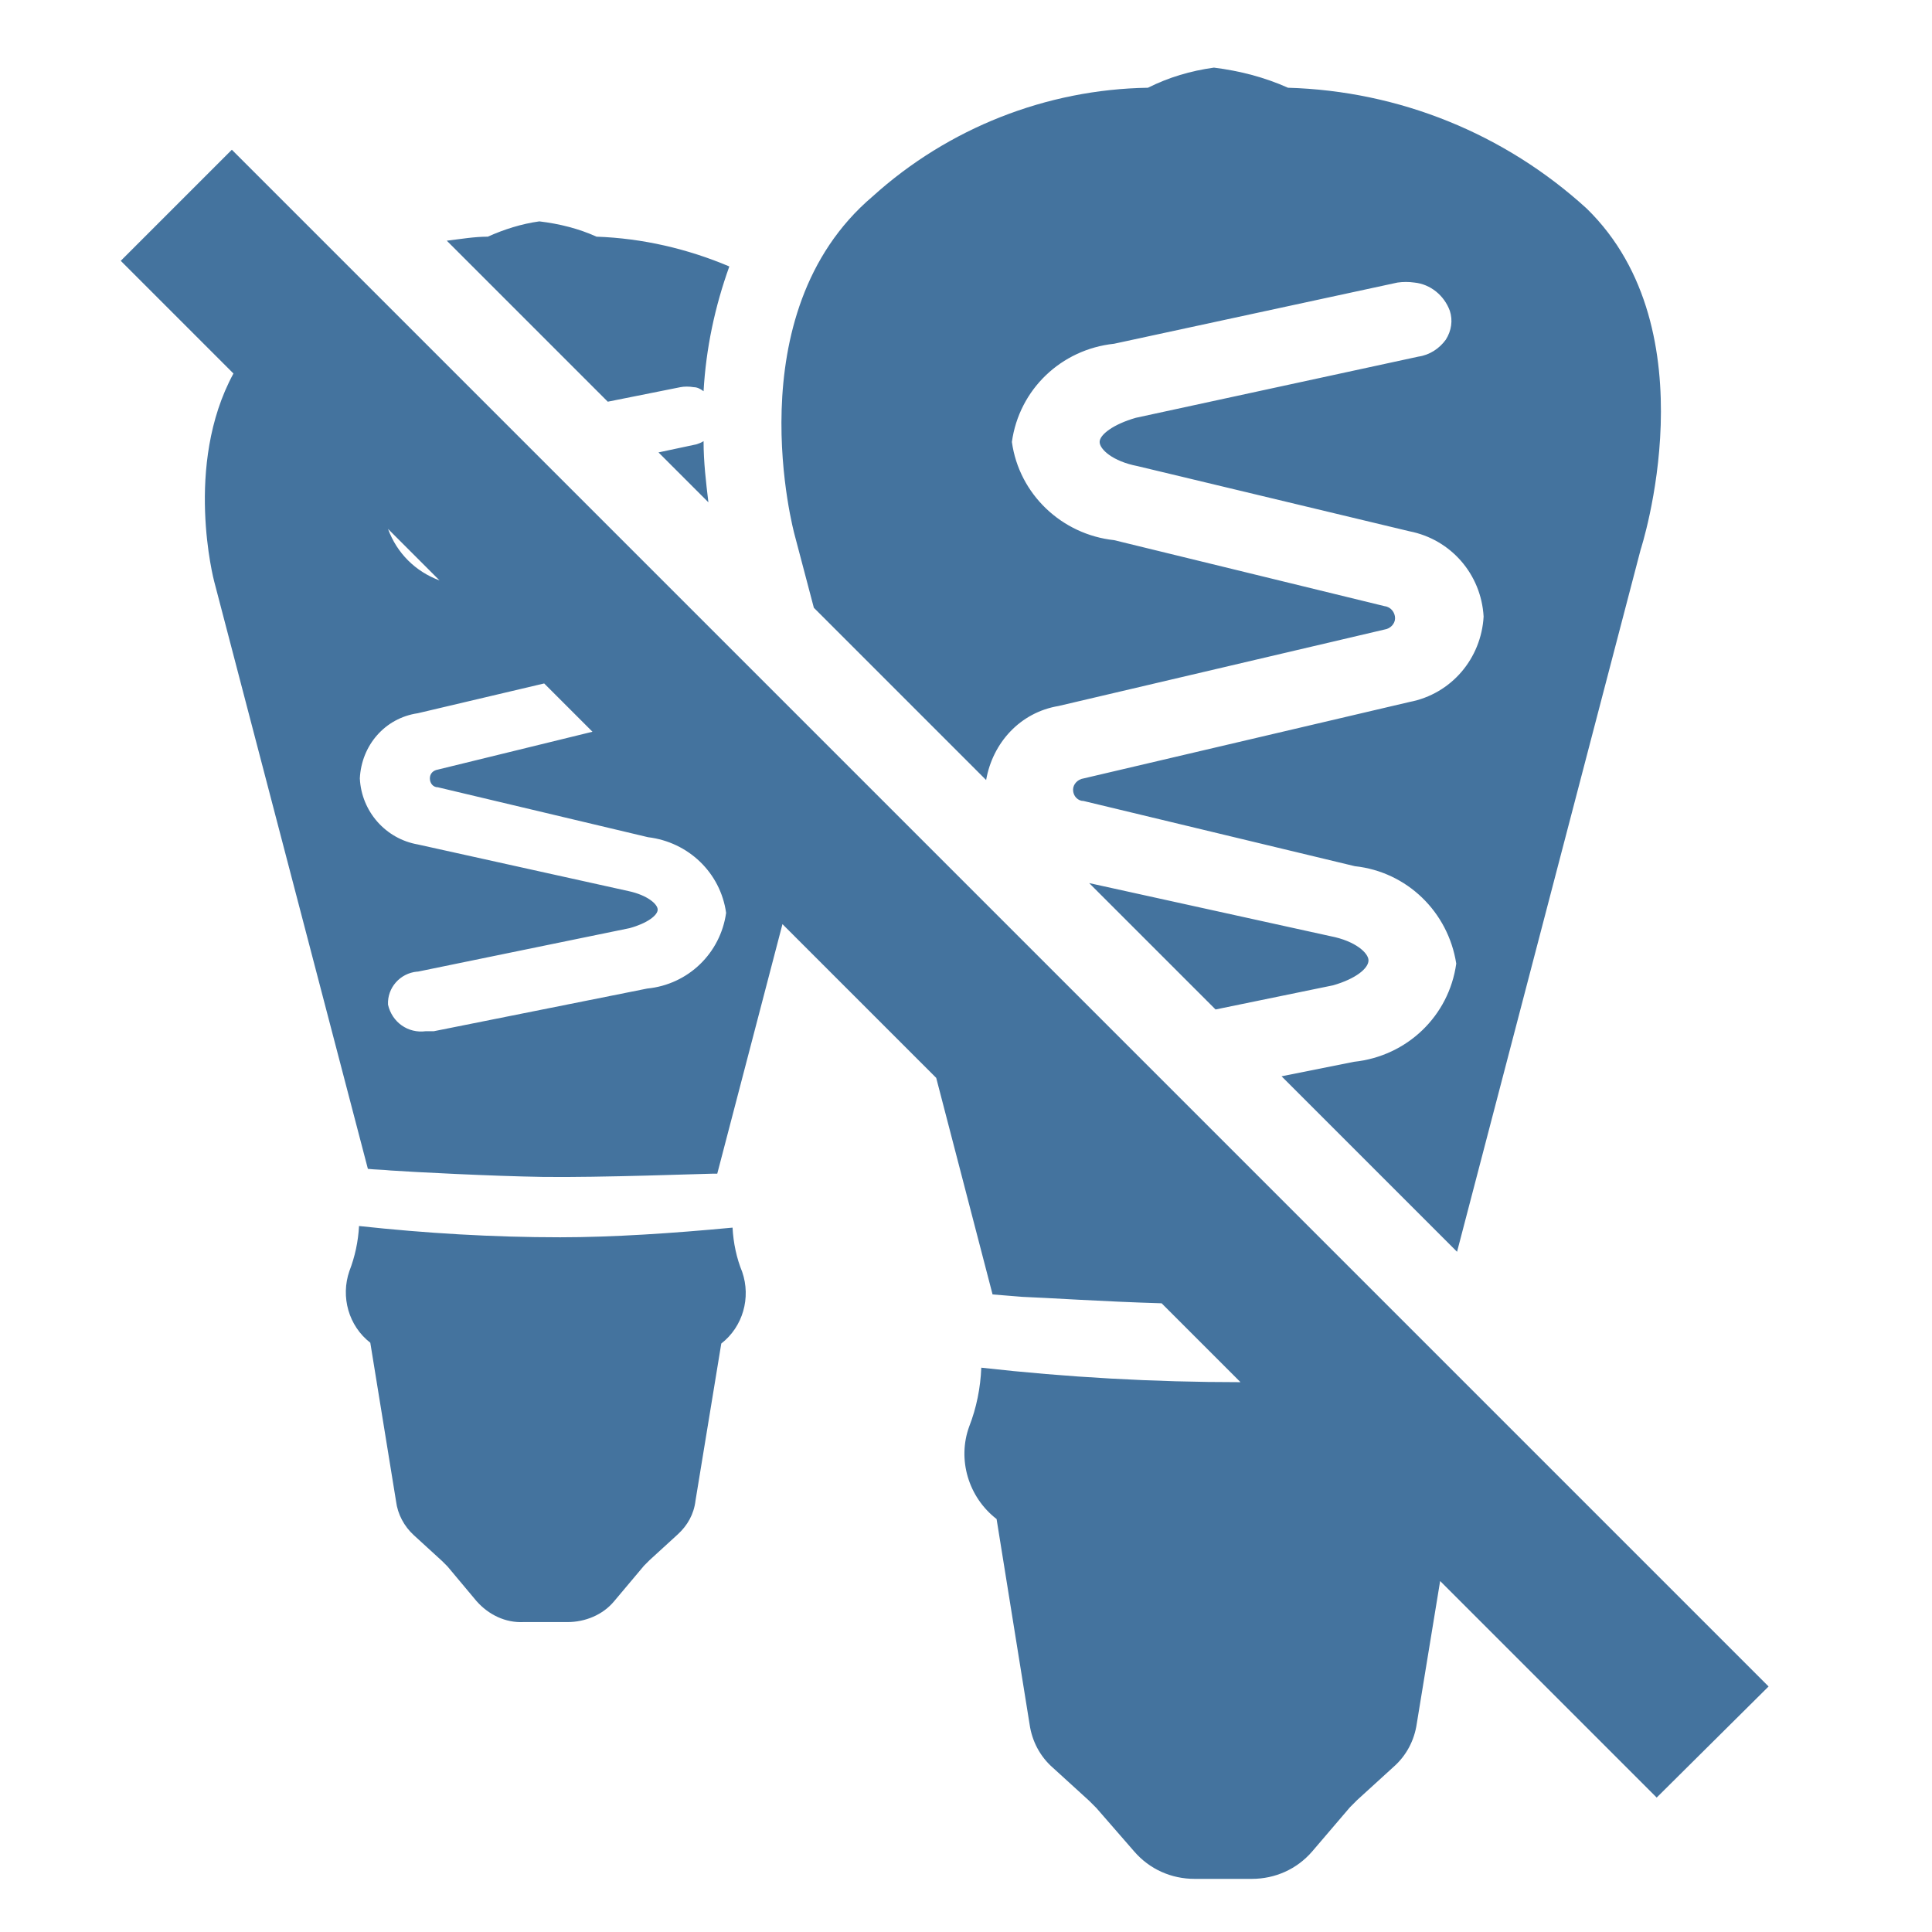 <svg viewBox="0 0 24 24" fill="#44739e" xmlns="http://www.w3.org/2000/svg"><title>hue:bulb-group-filament-alt-off</title><desc>Source: https://github.com/arallsopp/hass-hue-icons</desc><path d="M21.97,20.95L2.88,1.86L1.5,3.24l1.4,1.4C2.28,5.78,2.66,7.22,2.66,7.22l1.91,7.3 c0.09,0.01,0.19,0.01,0.28,0.02c0.29,0.02,1.26,0.07,1.89,0.08c0.7,0.01,2.03-0.04,2.11-0.04h0.06l0.81-3.1l1.91,1.91l0.7,2.69 c0.12,0.01,0.24,0.02,0.37,0.03c0.28,0.01,1.03,0.06,1.73,0.08l0.98,0.98c-1.08,0-2.15-0.06-3.22-0.18 c-0.01,0.25-0.06,0.5-0.15,0.73c-0.15,0.41-0.01,0.88,0.34,1.15l0.41,2.55c0.03,0.21,0.13,0.4,0.29,0.54l0.45,0.41l0.09,0.09 L14.09,23c0.19,0.22,0.46,0.34,0.75,0.34h0.71c0.29,0,0.56-0.12,0.75-0.34l0.47-0.55l0.09-0.09l0.45-0.41 c0.16-0.14,0.26-0.33,0.29-0.54l0.29-1.77l2.69,2.69L21.97,20.95z M5.46,7.21C5.16,7.1,4.93,6.87,4.82,6.57L5.46,7.21z M5.44,9.78 l2.61,0.62c0.5,0.06,0.9,0.44,0.97,0.94c-0.07,0.5-0.47,0.89-0.98,0.94l-2.65,0.53h-0.1c-0.22,0.03-0.42-0.11-0.47-0.33 c-0.01-0.21,0.15-0.39,0.36-0.41h0.01l2.63-0.54c0.22-0.06,0.35-0.16,0.35-0.23s-0.13-0.18-0.36-0.23l-2.62-0.58 c-0.4-0.07-0.7-0.41-0.72-0.82c0.02-0.41,0.31-0.75,0.72-0.81l1.57-0.37l0.6,0.6L5.44,9.56c-0.06,0.01-0.1,0.05-0.1,0.11 S5.38,9.78,5.44,9.78z M10.11,7.55l2.14,2.14c0.08-0.46,0.42-0.84,0.9-0.92l4.05-0.95c0.07-0.01,0.13-0.07,0.13-0.14 c0-0.07-0.05-0.14-0.13-0.15l-3.36-0.82c-0.65-0.07-1.18-0.57-1.27-1.22c0.09-0.65,0.61-1.15,1.27-1.22l3.52-0.76 c0.07-0.01,0.14-0.01,0.21,0l0,0c0.2,0.02,0.37,0.16,0.44,0.35c0.04,0.12,0.02,0.25-0.05,0.36c-0.08,0.11-0.2,0.19-0.34,0.21 l-3.51,0.76c-0.28,0.08-0.45,0.21-0.45,0.3s0.16,0.24,0.47,0.3l3.38,0.81c0.51,0.1,0.89,0.53,0.92,1.06 c-0.03,0.52-0.4,0.96-0.92,1.06l-4.05,0.95c-0.07,0.01-0.13,0.07-0.13,0.14c0,0.08,0.06,0.14,0.13,0.14l3.37,0.81 c0.65,0.07,1.16,0.57,1.26,1.21c-0.09,0.65-0.61,1.15-1.27,1.22l-0.9,0.18l2.18,2.18l2.28-8.72c0,0,0.89-2.72-0.67-4.24 c-1.02-0.93-2.33-1.46-3.71-1.5c-0.29-0.13-0.6-0.21-0.92-0.25l0,0c-0.29,0.04-0.56,0.12-0.82,0.25c-1.26,0.02-2.48,0.5-3.42,1.35 c-1.72,1.46-0.97,4.2-0.97,4.2L10.11,7.55z M17,11.93c0-0.09-0.16-0.24-0.47-0.3l-3-0.66l1.57,1.57l1.46-0.3 C16.84,12.16,17,12.03,17,11.93z M8.65,5.52l-0.47,0.1L8.8,6.24c-0.03-0.25-0.06-0.5-0.06-0.76C8.71,5.5,8.68,5.51,8.65,5.52z M8.45,4.81c0.05-0.01,0.11-0.01,0.17,0l0,0c0.04,0,0.08,0.02,0.12,0.05c0.03-0.53,0.14-1.05,0.32-1.55 C8.54,3.09,7.98,2.96,7.41,2.94C7.19,2.84,6.95,2.78,6.7,2.75c-0.22,0.03-0.44,0.1-0.64,0.19c-0.17,0-0.34,0.03-0.51,0.05l2,2 L8.45,4.81z M9.1,15.25c-0.74,0.07-1.49,0.12-2.14,0.12c-0.84,0-1.67-0.05-2.5-0.14c-0.01,0.19-0.05,0.38-0.12,0.56 c-0.11,0.32-0.01,0.68,0.26,0.89l0.32,1.97c0.02,0.16,0.1,0.31,0.22,0.42l0.35,0.32l0.07,0.07l0.36,0.43 c0.15,0.17,0.36,0.27,0.58,0.26h0.55c0.22,0,0.44-0.09,0.58-0.26L8,19.45l0.07-0.07l0.35-0.32c0.12-0.11,0.2-0.25,0.22-0.42 l0.32-1.95c0.27-0.21,0.37-0.57,0.26-0.89C9.15,15.63,9.11,15.44,9.1,15.25z"/></svg>